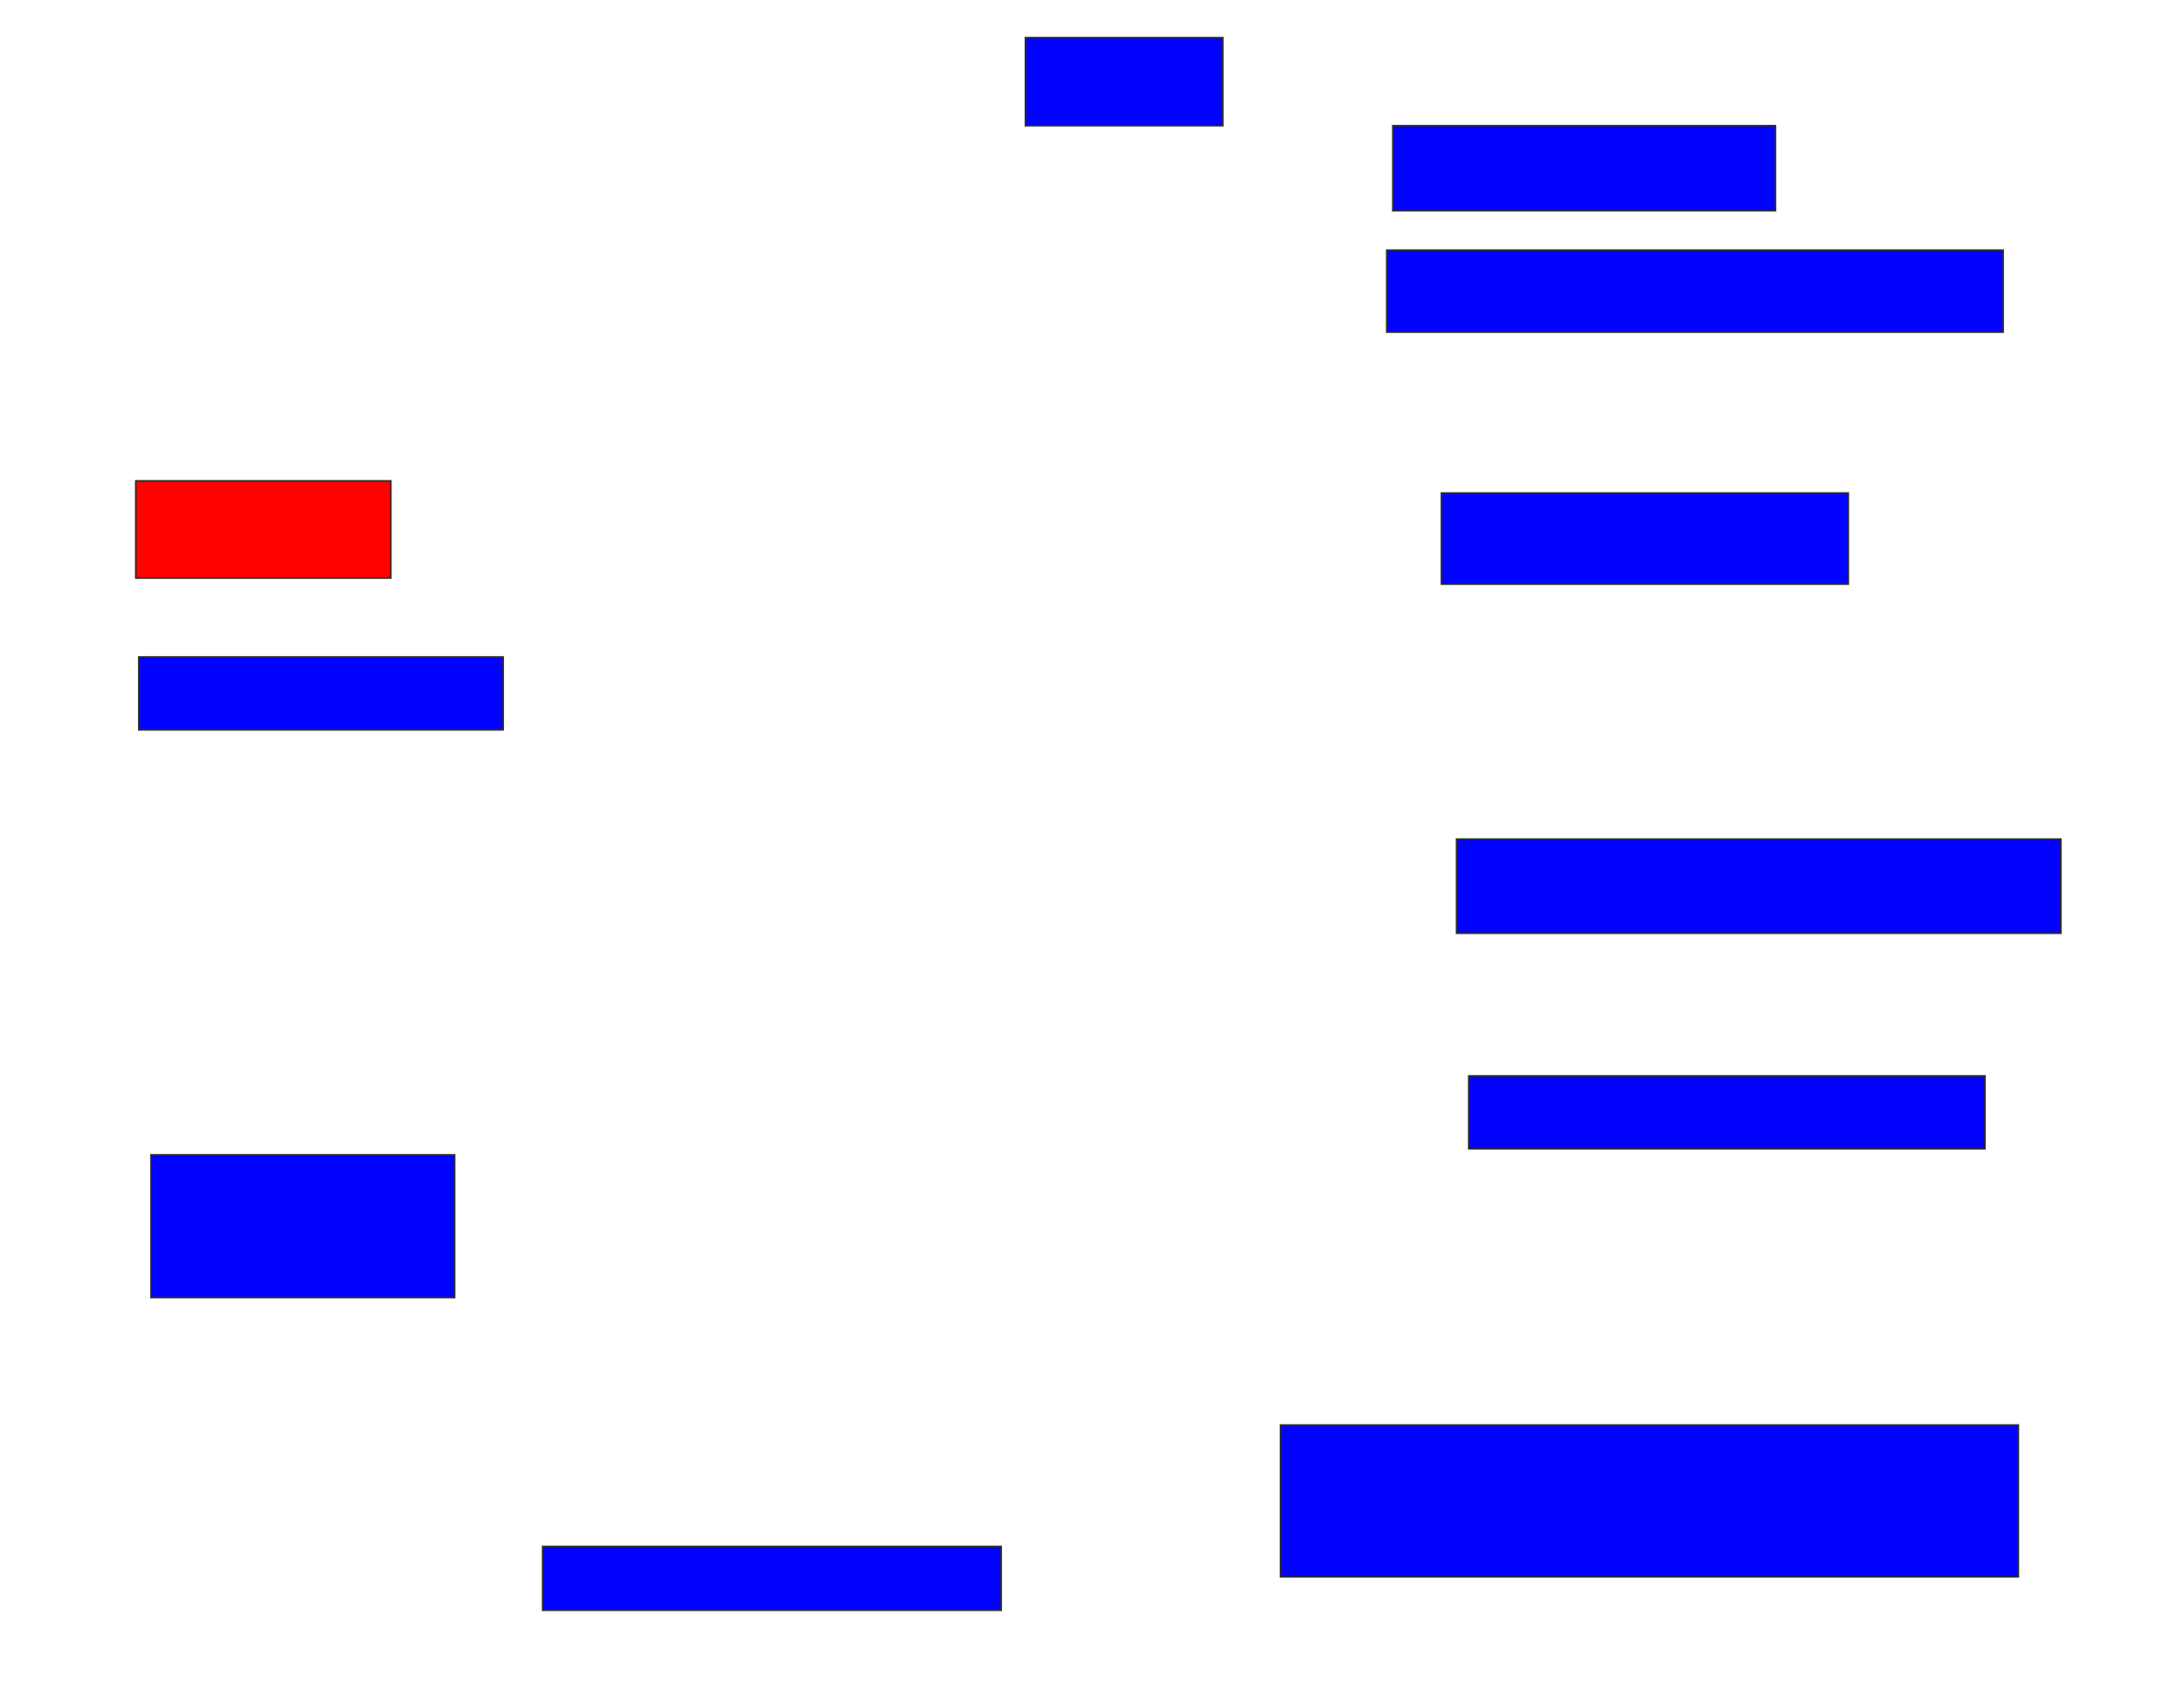 <svg xmlns="http://www.w3.org/2000/svg" width="1332" height="1040">
 <!-- Created with Image Occlusion Enhanced -->
 <g>
  <title>Labels</title>
 </g>
 <g>
  <title>Masks</title>
  <rect id="f1488bad031f428280828b9a0ab5e544-ao-1" height="53.704" width="120.37" y="22.963" x="625.407" stroke="#2D2D2D" fill="#0203ff"/>
  <rect id="f1488bad031f428280828b9a0ab5e544-ao-2" height="51.852" width="233.333" y="76.667" x="849.481" stroke="#2D2D2D" fill="#0203ff"/>
  <rect id="f1488bad031f428280828b9a0ab5e544-ao-3" height="50" width="375.926" y="152.593" x="845.778" stroke="#2D2D2D" fill="#0203ff"/>
  <rect id="f1488bad031f428280828b9a0ab5e544-ao-4" height="55.556" width="248.148" y="300.741" x="879.111" stroke="#2D2D2D" fill="#0203ff"/>
  <rect id="f1488bad031f428280828b9a0ab5e544-ao-5" height="57.407" width="368.519" y="511.852" x="888.37" stroke="#2D2D2D" fill="#0203ff"/>
  <rect id="f1488bad031f428280828b9a0ab5e544-ao-6" height="44.444" width="314.815" y="656.296" x="895.778" stroke="#2D2D2D" fill="#0203ff"/>
  <rect id="f1488bad031f428280828b9a0ab5e544-ao-7" height="92.593" width="450" y="869.259" x="780.963" stroke="#2D2D2D" fill="#0203ff"/>
  <rect id="f1488bad031f428280828b9a0ab5e544-ao-8" height="38.889" width="279.63" y="943.333" x="330.963" stroke="#2D2D2D" fill="#0203ff"/>
  <rect id="f1488bad031f428280828b9a0ab5e544-ao-9" height="87.037" width="185.185" y="704.445" x="92.074" stroke="#2D2D2D" fill="#0203ff"/>
  <rect id="f1488bad031f428280828b9a0ab5e544-ao-10" height="44.444" width="222.222" y="400.741" x="84.667" stroke="#2D2D2D" fill="#0203ff"/>
  <rect id="f1488bad031f428280828b9a0ab5e544-ao-11" height="59.259" width="155.556" y="293.333" x="82.815" stroke="#2D2D2D" fill="#ff0200" class="qshape"/>
 </g>
</svg>